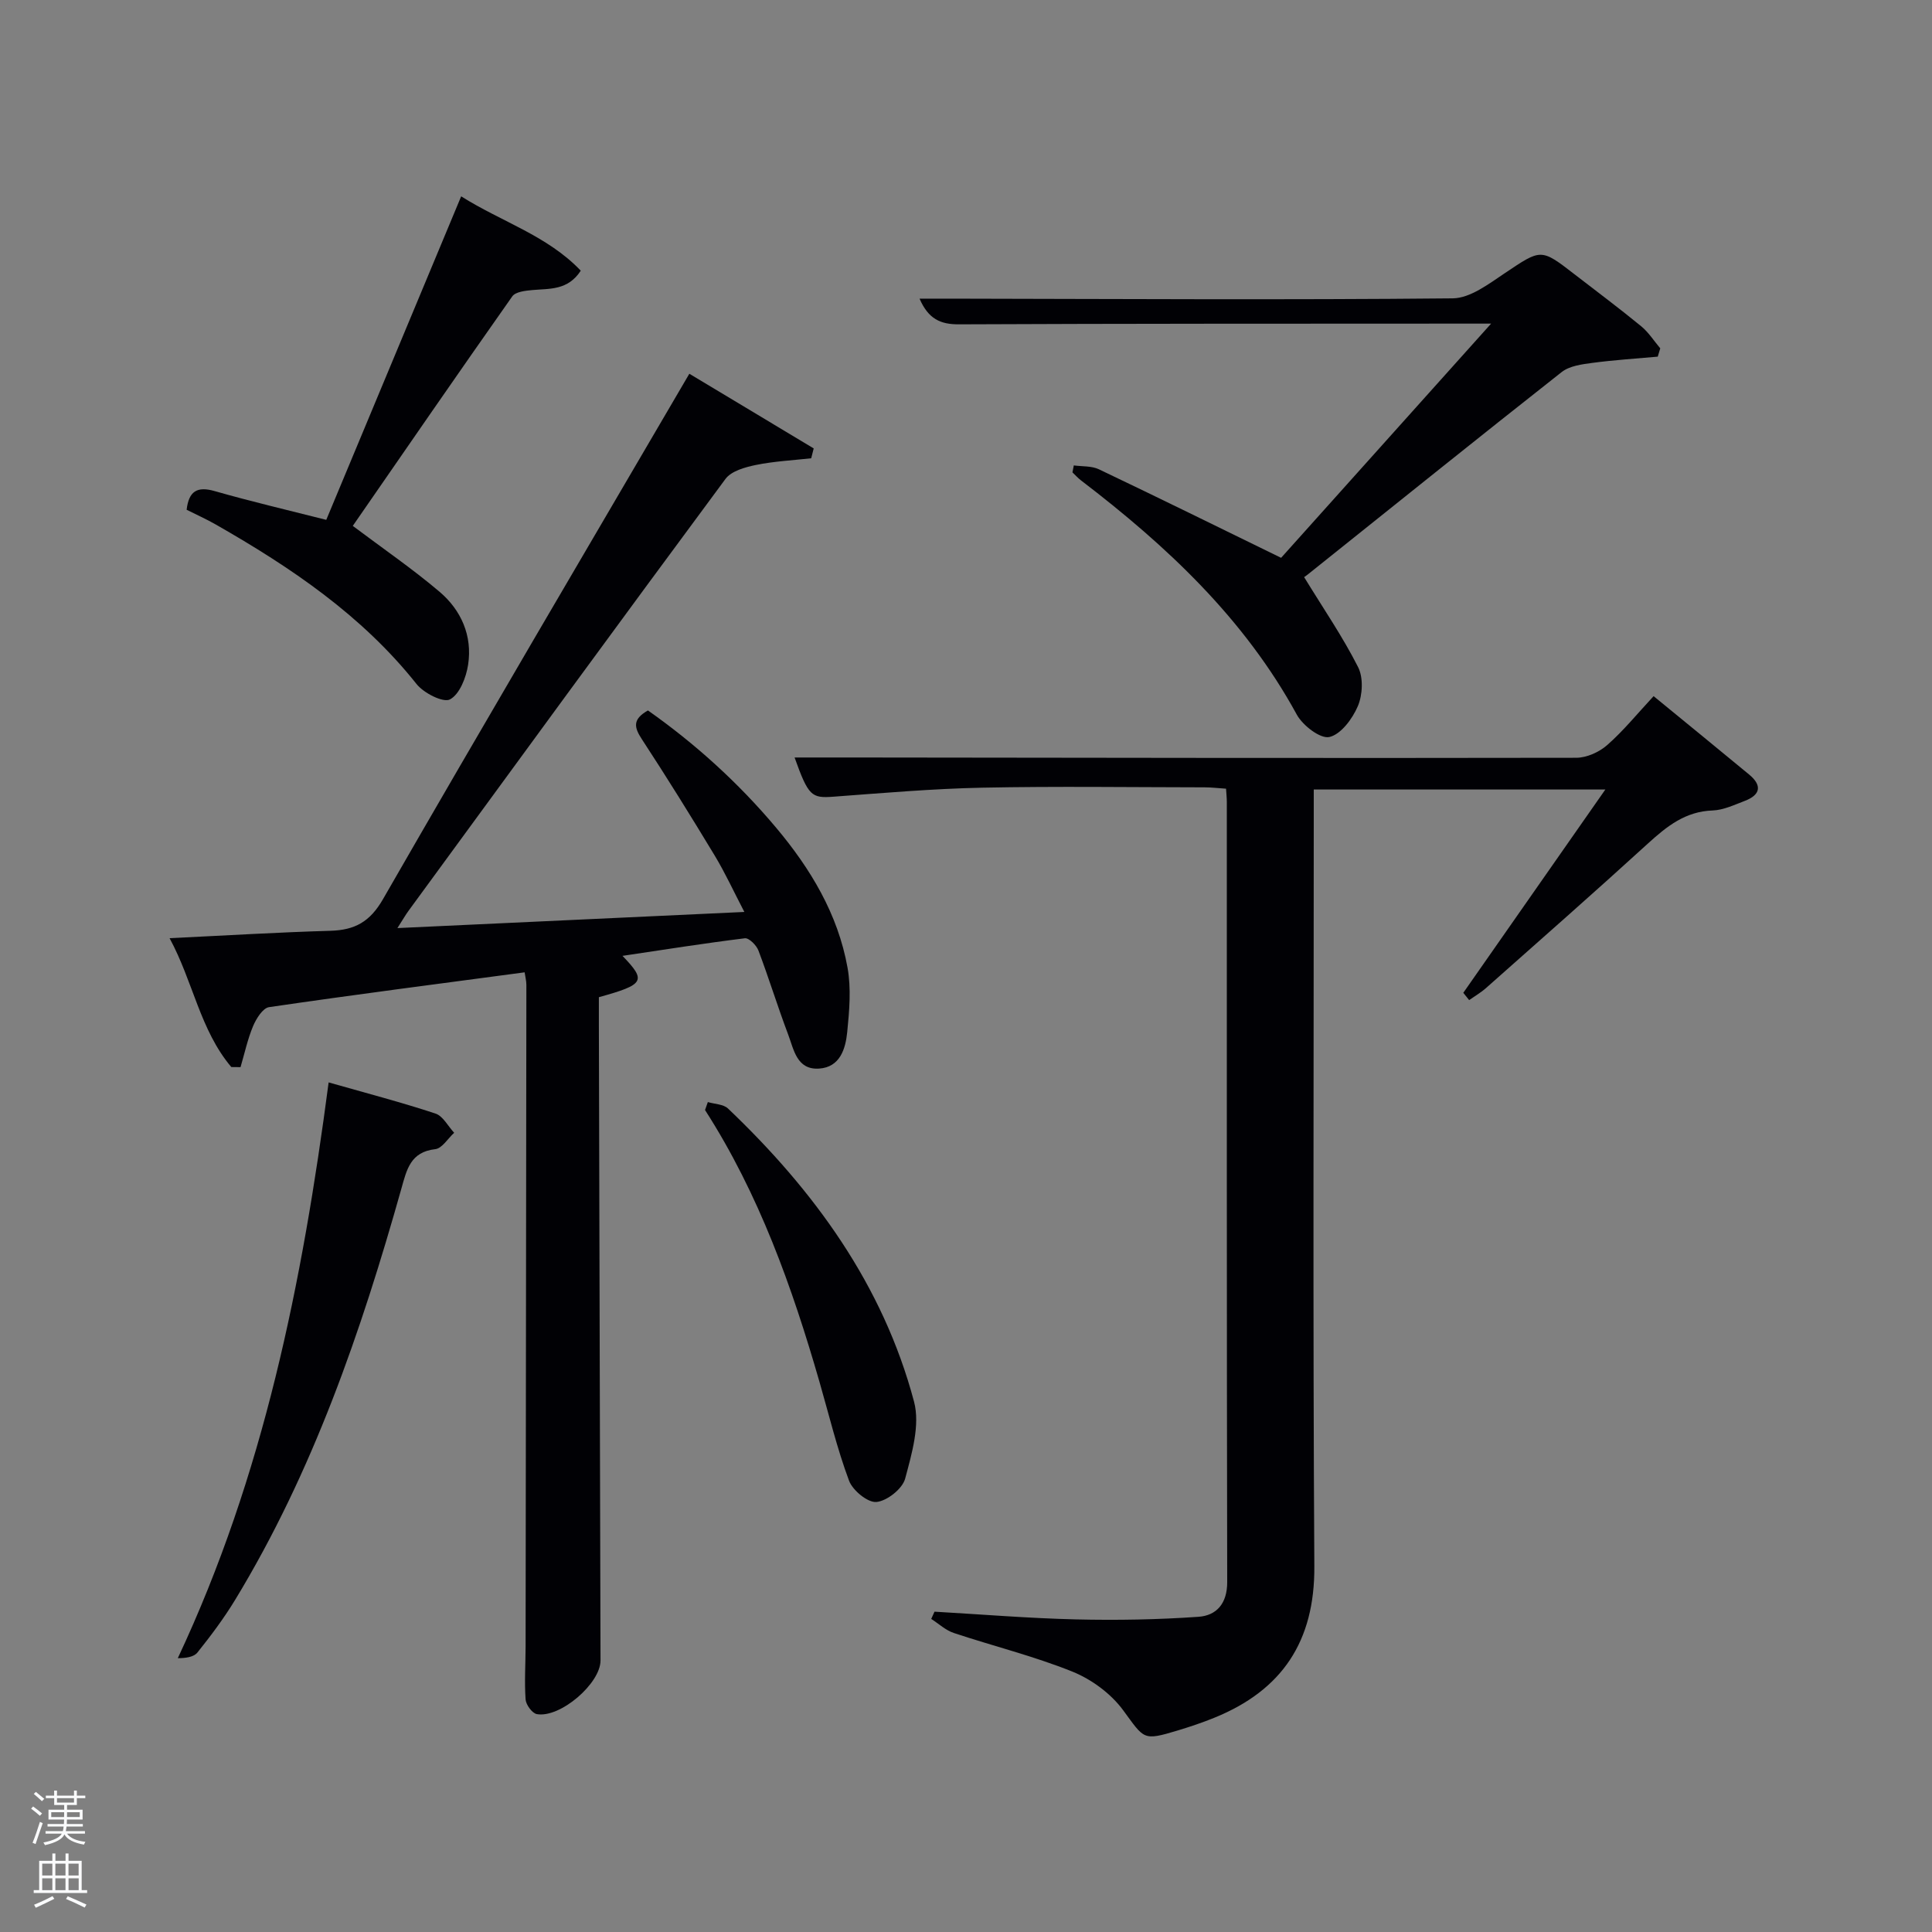 <svg enable-background="new 0 0 400 400" viewBox="0 0 400 400" xmlns="http://www.w3.org/2000/svg"><rect x="0" y="0" width="400" height="400" fill="#808080" stroke="none"/><path d="m6.44 374.46.42-.45c.65.47 1.27.95 1.85 1.44l-.45.49c-.65-.56-1.25-1.06-1.82-1.48m.93 7.33-.63-.26c.55-1.36 1.05-2.8 1.52-4.33.19.1.38.19.59.27-.46 1.29-.95 2.73-1.48 4.32m-.38-10.38.44-.42c.43.34 1.01.82 1.74 1.44l-.49.49c-.53-.51-1.09-1.01-1.69-1.51m2.5.35h1.72v-1.04h.59v1.04h3.52v-1.04h.59v1.04h1.75v.53h-1.75v1.42h-2.03v.97h3.22v2.03h-3.24c0 .35-.01.66-.03.93h3.32v.53h-3.37c-.03.27-.08.58-.15.94h3.96v.53h-3.71c.67.92 1.93 1.48 3.79 1.68-.13.24-.23.44-.29.59-2.13-.38-3.48-1.08-4.04-2.12-.43.97-1.77 1.72-4.03 2.23-.09-.19-.2-.37-.33-.55 2.1-.42 3.37-1.03 3.81-1.83h-3.36v-.53h3.58c.08-.29.13-.61.16-.94h-3.33v-.53h3.39c.02-.27.04-.58.04-.93h-3.23v-2.03h3.25v-.97h-2.07v-1.42h-1.73zm1.12 3.44v1h2.65c.01-.3.02-.44.02-.4v-.25-.35zm1.19-2h3.52v-.91h-3.52zm4.71 2h-2.63v.59c0 .15-.01.28-.01.4h2.64z" fill="#fafbfc"/><path d="m13.56 383.74h.63v1.52h2.72v6.07h1.13v.6h-11.06v-.6h1.13v-6.07h2.73v-1.52h.63v1.52h2.1v-1.52zm-2.69 8.83.38.56c-1.24.63-2.53 1.25-3.85 1.85-.1-.21-.21-.42-.34-.63 1.36-.55 2.63-1.15 3.81-1.78m-2.13-4.27h2.1v-2.45h-2.1zm0 3.04h2.1v-2.46h-2.1zm2.72-3.04h2.1v-2.45h-2.1zm0 3.04h2.1v-2.46h-2.1zm6.07 3.6c-1.41-.71-2.7-1.3-3.86-1.78l.35-.56c1.45.62 2.75 1.19 3.88 1.72zm-1.25-9.09h-2.1v2.45h2.1zm-2.09 5.49h2.1v-2.46h-2.1z" fill="#fafbfc"/><g fill="#010105"><path d="m47.89 220.92c-6.47-7.65-7.91-17.7-12.78-26.68 11.72-.56 22.5-1.22 33.29-1.53 5.05-.15 8.18-1.83 10.9-6.56 20.8-36.17 41.99-72.13 63.42-108.77 8.7 5.22 17.23 10.34 25.75 15.46-.17.68-.35 1.36-.52 2.04-3.83.43-7.71.62-11.47 1.39-2.23.46-5.07 1.25-6.28 2.89-21.99 29.69-43.77 59.54-65.58 89.36-.66.9-1.21 1.87-2.34 3.63 24.23-1.13 47.57-2.21 71.83-3.34-2.2-4.22-3.96-8.07-6.14-11.68-4.9-8.11-9.9-16.17-15.09-24.1-1.59-2.43-1.98-4.1 1.27-5.94 9.73 6.85 18.67 14.92 26.5 24.23 7.17 8.53 12.83 17.93 14.82 29.01.78 4.31.38 8.92-.06 13.33-.35 3.48-1.47 7.29-5.83 7.58-4.64.3-5.23-3.98-6.42-7.11-2.17-5.74-3.97-11.62-6.14-17.35-.41-1.08-1.95-2.62-2.8-2.52-8.37 1.03-16.69 2.35-25.34 3.64 5.01 5.2 4.56 5.93-4.89 8.56v5.85c.11 43.82.23 87.65.34 131.47.01 4.75-8.33 11.96-13.18 11.11-.96-.17-2.25-1.93-2.33-3.03-.26-3.64-.01-7.31 0-10.98.06-45.66.12-91.32.16-136.98 0-.8-.22-1.6-.36-2.59-17.77 2.37-35.37 4.64-52.92 7.21-1.29.19-2.65 2.38-3.3 3.92-1.14 2.72-1.76 5.65-2.6 8.5-.64-.01-1.27-.01-1.91-.02z"/><path d="m302.96 205.55c9.67-13.84 19.35-27.69 29.41-42.09-20.3 0-40.09 0-60.37 0v5.87c0 51.67-.19 103.33.12 155 .09 15.5-6.67 25.61-20.7 31.31-2.45 1-4.97 1.84-7.5 2.61-7.39 2.23-6.94 1.85-11.41-4.2-2.52-3.41-6.5-6.35-10.46-7.95-7.97-3.21-16.4-5.29-24.58-8.01-1.69-.56-3.12-1.92-4.67-2.91.23-.5.45-1 .68-1.5 9.77.56 19.53 1.37 29.31 1.6 8.44.2 16.92.05 25.34-.54 3.74-.26 5.96-2.74 5.95-7.19-.11-53.83-.07-107.66-.08-161.5 0-.81-.09-1.62-.16-2.76-1.58-.1-3.02-.28-4.46-.28-15.33-.02-30.67-.24-46 .07-10.3.21-20.58 1.11-30.86 1.87-4.5.33-5.15-.12-8.01-8.12h11.82c50 .06 100 .15 149.99.06 2.18 0 4.78-1.17 6.44-2.64 3.36-2.95 6.21-6.47 9.6-10.12 6.96 5.71 13.39 10.94 19.78 16.23 2.73 2.26 2.36 4.21-.91 5.46-2.16.82-4.41 1.9-6.65 1.98-5.63.19-9.47 3.27-13.37 6.82-11.07 10.1-22.32 19.99-33.53 29.93-1.07.95-2.33 1.68-3.51 2.51-.4-.5-.81-1.01-1.21-1.51z"/><path d="m308.72 67c-3.12 0-4.91 0-6.71 0-34.49.02-68.98-.01-103.47.15-3.82.02-6.33-1.1-8.16-5.32h6.42c34.66.06 69.32.28 103.97-.06 3.63-.04 7.46-2.99 10.78-5.21 7.53-5.04 7.43-5.2 14.44.23 4.61 3.56 9.28 7.05 13.78 10.74 1.54 1.26 2.66 3.04 3.97 4.59-.17.57-.35 1.15-.52 1.72-4.51.41-9.03.69-13.52 1.29-2.19.29-4.74.62-6.37 1.9-17.53 13.8-34.9 27.79-52.33 41.72-.64.52-1.34.97-1 .73 4 6.53 8.01 12.37 11.18 18.64 1.11 2.18.94 5.74-.05 8.07-1.11 2.62-3.52 5.87-5.9 6.4-1.86.42-5.51-2.38-6.74-4.63-10.87-19.92-26.94-34.94-44.67-48.49-.64-.49-1.19-1.11-1.78-1.67.09-.48.19-.96.28-1.44 1.74.24 3.68.08 5.19.8 12.43 5.92 24.78 12.01 37.73 18.33 13.77-15.37 28.18-31.43 43.48-48.49z"/><path d="m95.48 40.65c8.38 5.29 17.83 8.12 24.76 15.39-2.66 4.1-6.42 3.69-9.98 4.01-1.46.13-3.52.35-4.2 1.31-11.19 15.88-22.21 31.89-33.02 47.52 6.17 4.64 12.3 8.84 17.94 13.62 4.51 3.82 6.85 9.13 5.94 15.11-.4 2.64-1.75 6.12-3.75 7.19-1.4.75-5.44-1.3-6.93-3.18-11.32-14.24-26-24.13-41.52-33-1.99-1.14-4.09-2.08-6.08-3.08.45-3.85 2.17-4.91 5.82-3.86 7.45 2.13 15.01 3.9 23.09 5.95 9.2-22.06 18.49-44.34 27.93-66.98z"/><path d="m68.04 224.1c7.86 2.24 15.07 4.12 22.12 6.45 1.56.51 2.59 2.61 3.87 3.98-1.3 1.18-2.5 3.23-3.91 3.39-5.13.58-5.9 4.2-7.01 8.14-8.34 29.63-18.31 58.63-34.4 85.13-2.32 3.82-5.03 7.44-7.83 10.94-.77.97-2.49 1.17-4.07 1.18 17.77-37.83 25.78-77.7 31.23-119.21z"/><path d="m146.55 228.17c1.41.43 3.23.43 4.18 1.34 17.87 17.02 32.09 36.54 38.51 60.68 1.29 4.85-.46 10.79-1.84 15.95-.56 2.1-3.75 4.62-5.94 4.83-1.8.17-4.93-2.4-5.68-4.42-2.48-6.65-4.14-13.6-6.11-20.43-5.68-19.69-12.52-38.9-23.7-56.3.19-.55.38-1.1.58-1.65z"/></g></svg>